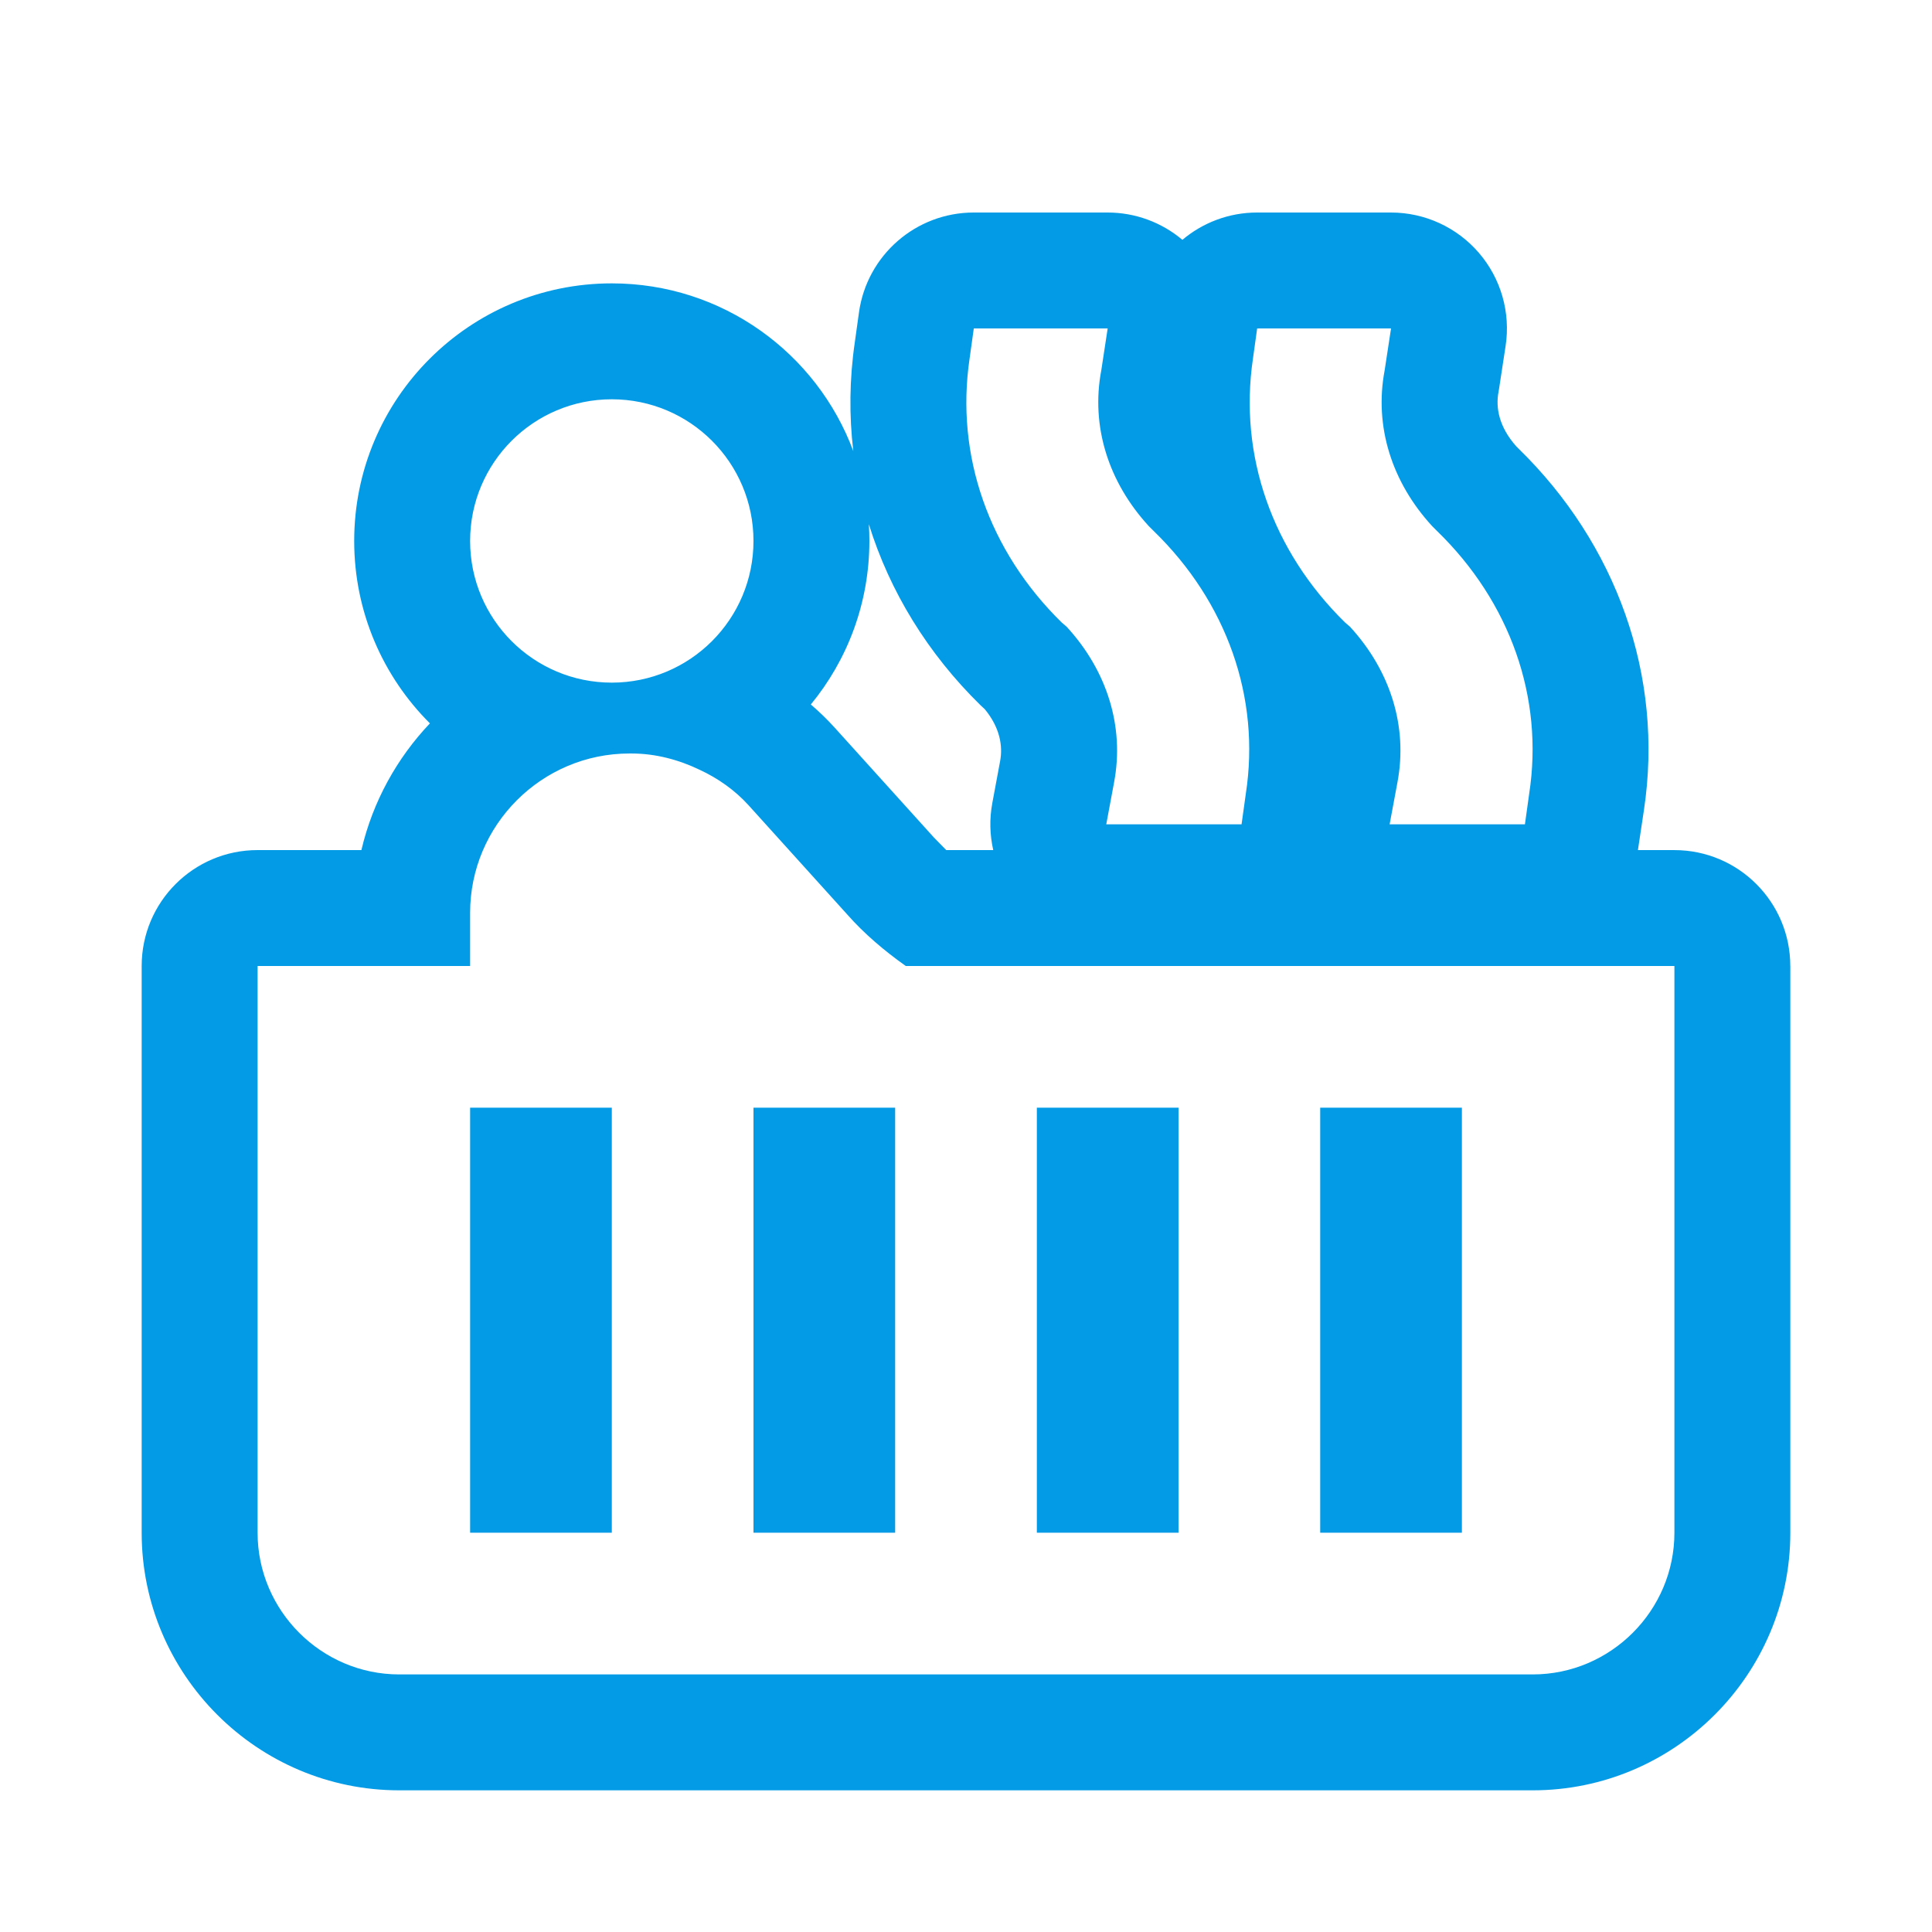 <svg version="1.1" xmlns="http://www.w3.org/2000/svg" xmlns:xlink="http://www.w3.org/1999/xlink" viewBox="0,0,1024,1024">
	<!-- Color names: teamapps-color-1 -->
	<desc>hot_tub icon - Licensed under Apache License v2.0 (http://www.apache.org/licenses/LICENSE-2.0) - Created with Iconfu.com - Derivative work of Material icons (Copyright Google Inc.)</desc>
	<g fill="none" fill-rule="nonzero" style="mix-blend-mode: normal">
		<g color="#039be5" class="teamapps-color-1">
			<path d="M948.91,512v300.37c0,75.23 -61.31,136.54 -136.54,136.54h-600.74c-75.23,0 -136.54,-61.31 -136.54,-136.54v-300.37c0,-33.93 27.51,-61.44 61.44,-61.44h55.02c6,-25.63 18.77,-48.68 36.31,-67.16c-24.79,-24.72 -40.13,-58.91 -40.13,-96.68c0,-75.42 61.14,-136.53 136.54,-136.53c58.65,0 108.66,36.98 127.99,88.89c-2.24,-18.84 -2.04,-38.14 0.79,-57.55l2.22,-15.94c4.24,-30.36 30.2,-52.95 60.85,-52.95h70.96c14.6,0 28.61,5.19 39.61,14.48c10.75,-9.07 24.62,-14.48 39.61,-14.48h70.96c17.91,0 34.93,7.82 46.61,21.41c11.67,13.59 16.83,31.59 14.13,49.3l-3.43,22.45c-0.1,0.63 -0.21,1.27 -0.32,1.9c-1.63,8.57 0.37,18.68 9.35,28.81l1.25,1.26c51.58,50.31 77.33,120.17 66.42,191.9l-3.14,20.9h19.32c33.93,0 61.44,27.51 61.44,61.44zM442.28,385.54l52.61,58.24l6.64,6.78h24.91c-1.84,-8.08 -2.05,-16.55 -0.5,-24.9l4.13,-22.19c1.56,-8.19 -0.16,-17.93 -8.11,-27.58c-0.78,-0.68 -1.55,-1.39 -2.29,-2.12c-27.92,-27.37 -48.1,-60.26 -59.16,-95.93c0.19,2.93 0.28,5.89 0.28,8.87c0,32.91 -11.64,63.1 -31.04,86.68c4.38,3.74 8.57,7.79 12.52,12.14zM324.27,361.81c41.47,0 75.09,-33.62 75.09,-75.09c0,-41.47 -33.62,-75.09 -75.09,-75.09c-41.47,0 -75.1,33.62 -75.1,75.09c0,41.47 33.62,75.09 75.1,75.09zM480.08,512c-11.64,-8.26 -22.15,-17.27 -30.78,-27.03l-52.57,-58.19c-7.14,-7.88 -16.15,-14.27 -25.91,-18.78c-10.89,-5.25 -23.28,-8.63 -36.04,-8.63h-1.13c-46.56,0 -84.48,37.92 -84.48,84.48v28.16h-112.64v300.37c0,41.3 33.8,75.1 75.1,75.1h600.74c41.3,0 75.1,-33.8 75.1,-75.1v-300.37zM761.68,281.47l-2.62,-2.63c-21.4,-23.28 -30.79,-52.94 -25.16,-82.61l3.38,-22.15h-70.96l-2.25,16.15c-7.51,51.07 10.14,101.75 48.81,139.67l2.62,2.25c21.4,23.28 30.79,52.93 25.16,82.6l-4.13,22.16h71.71l2.25,-16.15c7.88,-51.07 -10.14,-101.75 -48.81,-139.3zM611.5,281.47l-2.63,-2.63c-21.4,-23.28 -30.79,-52.94 -25.16,-82.61l3.38,-22.15h-70.96l-2.25,16.15c-7.51,51.07 10.14,101.75 48.81,139.67l2.63,2.25c21.4,23.28 30.78,52.93 25.15,82.6l-4.13,22.16h71.71l2.25,-16.15c7.88,-51.07 -10.13,-101.75 -48.8,-139.3zM624.64,812.37h-75.09v-225.28h75.09zM774.83,812.37h-75.1v-225.28h75.1zM324.27,812.37h-75.1v-225.28h75.1zM474.45,812.37h-75.09v-225.28h75.09z" fill="currentColor"/>
		</g>
	</g>
</svg>